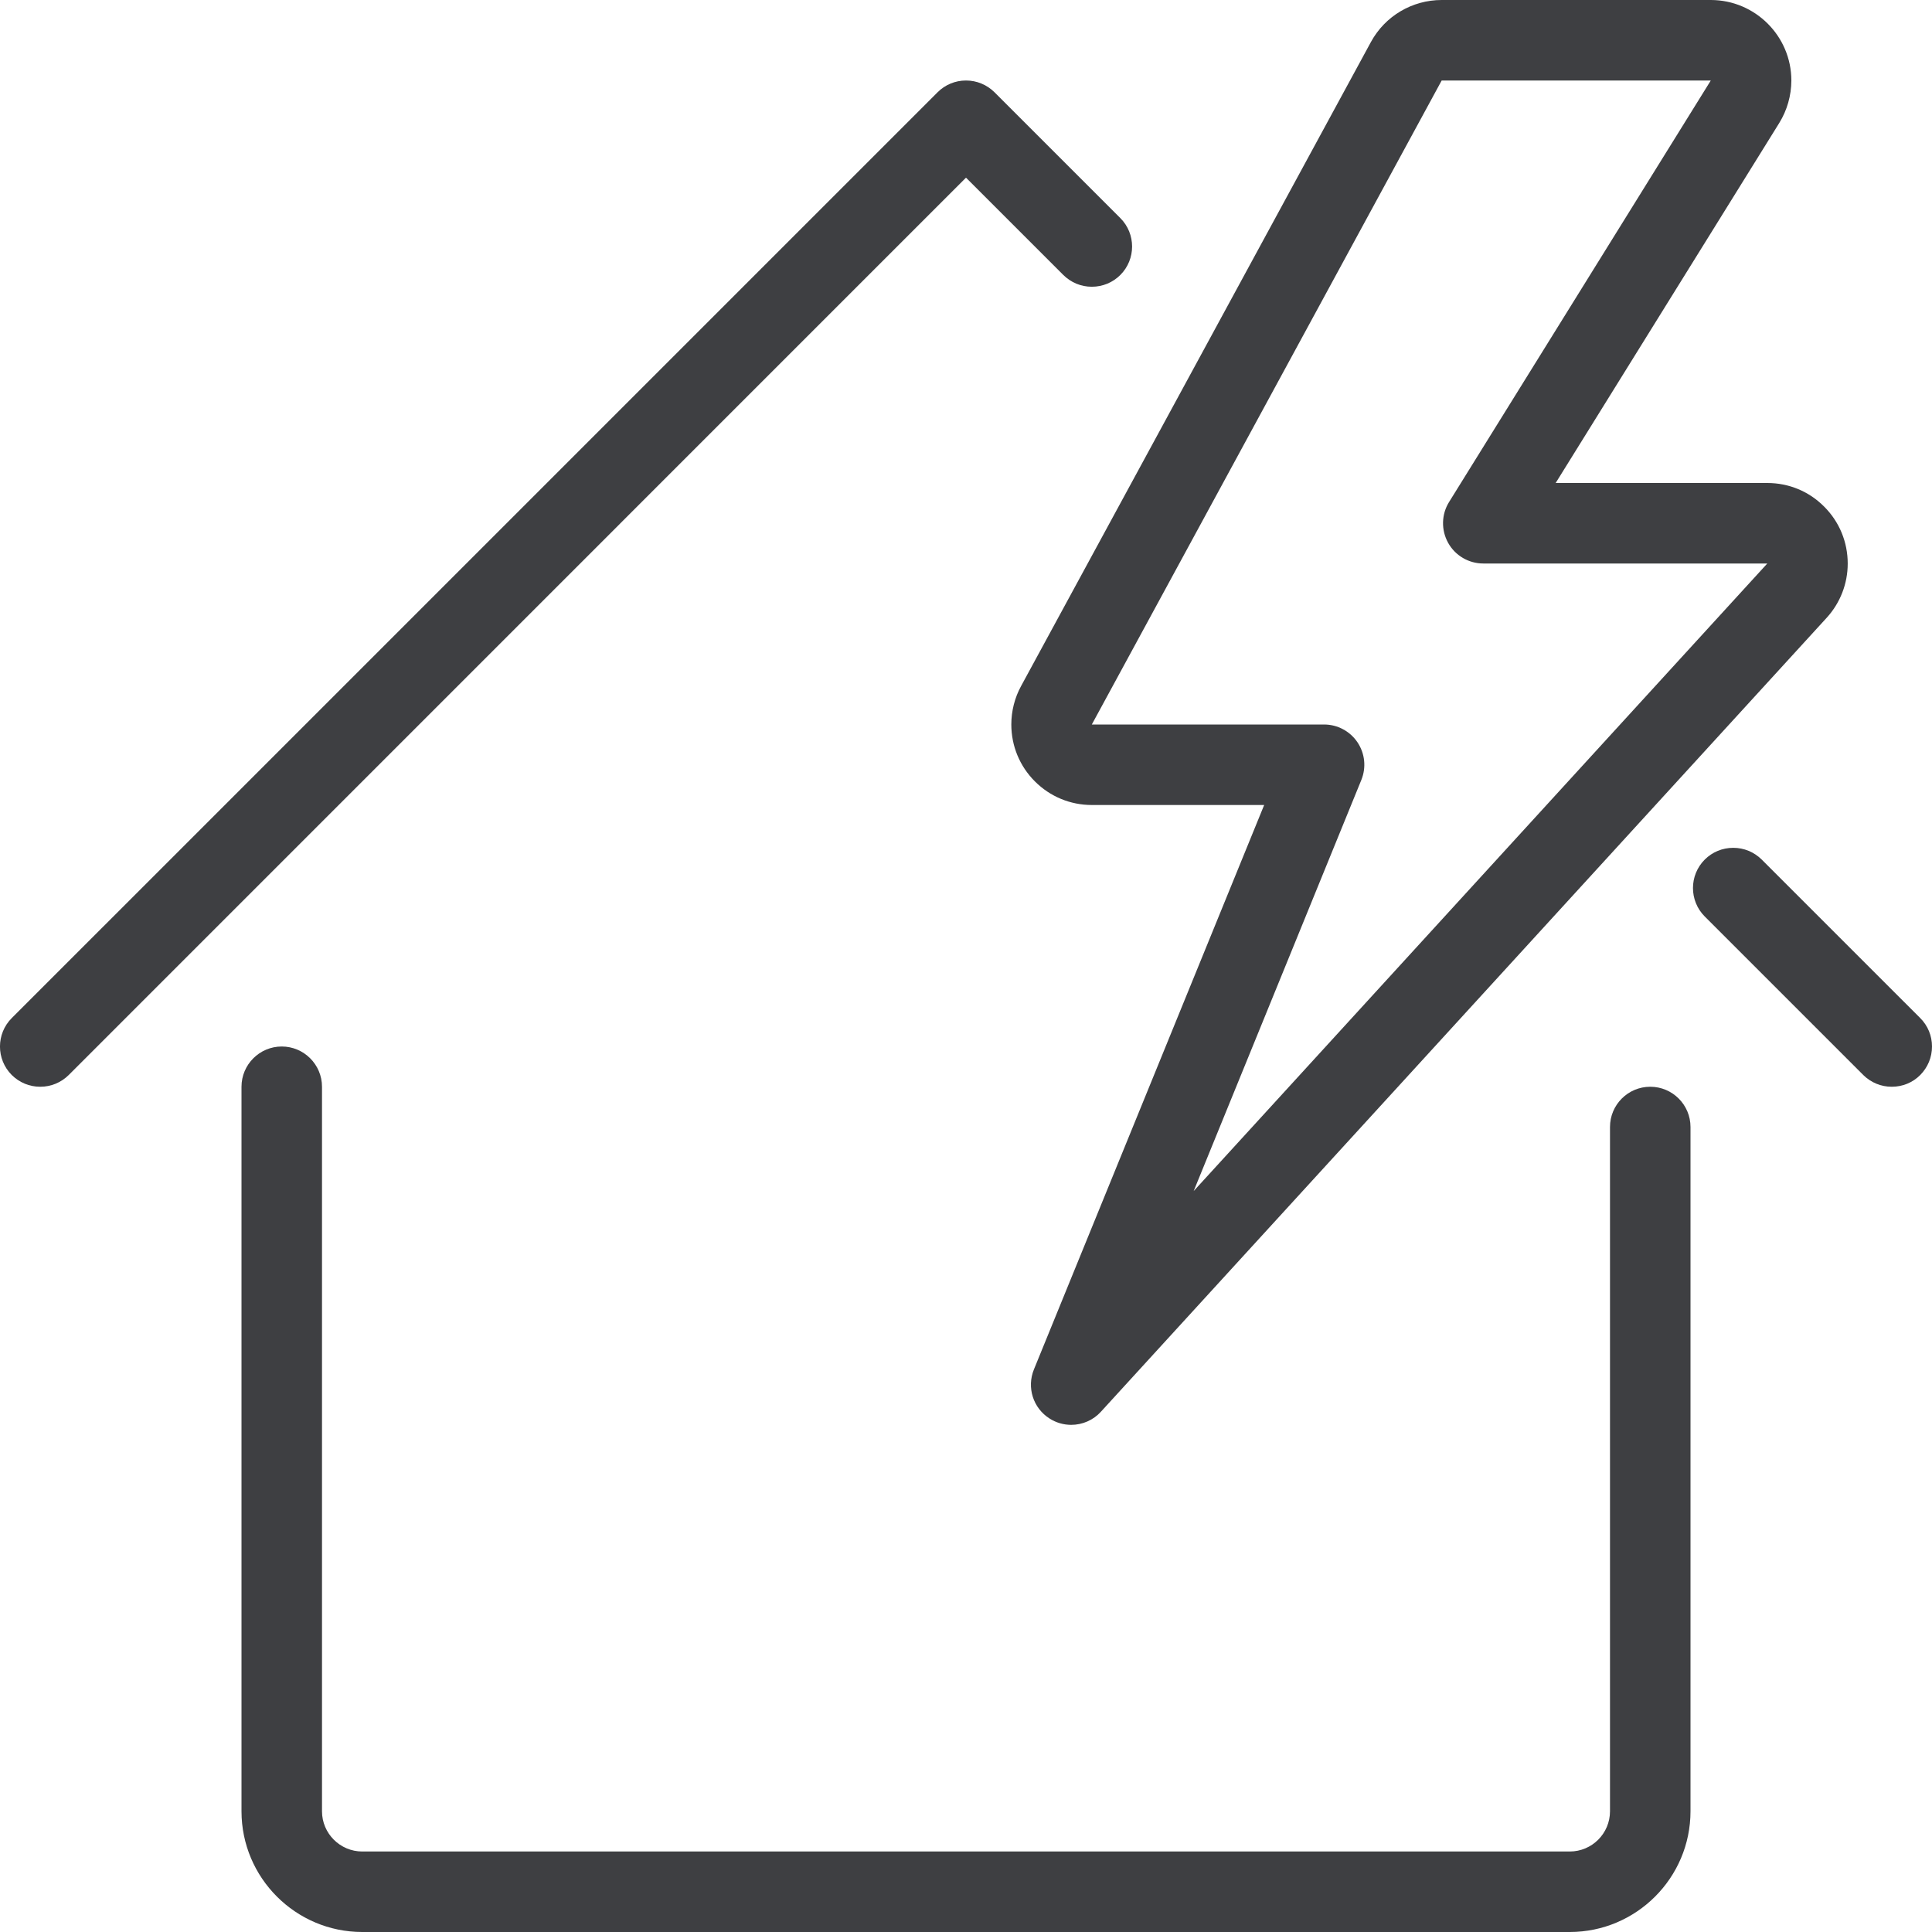 <svg width="24" height="24" viewBox="0 0 24 24" fill="none" xmlns="http://www.w3.org/2000/svg">
<g clip-path="url(#clip0)">
<path d="M4.5 24C3.673 24 3 23.327 3 22.5V13.5C3 13.224 3.225 13 3.5 13C3.775 13 4 13.224 4 13.5V22.5C4 22.776 4.225 23 4.5 23H19.5C19.776 23 20 22.776 20 22.5V14C20 13.724 20.224 13.5 20.5 13.5C20.776 13.5 21 13.724 21 14V22.5C21 23.327 20.327 24 19.5 24H4.5Z" fill="#3E3F42"/>
<path d="M23.5 13.5C23.366 13.5 23.241 13.448 23.146 13.354L21.177 11.385C20.982 11.19 20.982 10.873 21.177 10.678C21.271 10.584 21.397 10.532 21.531 10.532C21.665 10.532 21.79 10.584 21.885 10.678L23.854 12.647C23.948 12.741 24 12.866 24 13C24 13.134 23.948 13.259 23.854 13.354C23.76 13.449 23.634 13.5 23.5 13.5Z" fill="#3E3F42"/>
<path d="M0.5 13.5C0.366 13.5 0.241 13.448 0.146 13.354C-0.049 13.159 -0.049 12.842 0.146 12.647L11.646 1.147C11.741 1.052 11.867 1 12 1C12.133 1 12.259 1.052 12.354 1.146L13.917 2.709C14.112 2.904 14.112 3.221 13.917 3.416C13.823 3.51 13.697 3.562 13.563 3.562C13.429 3.562 13.304 3.51 13.209 3.416L12 2.207L0.854 13.354C0.759 13.448 0.634 13.5 0.5 13.5Z" fill="#3E3F42"/>
<path d="M13.307 17.7C13.212 17.7 13.119 17.673 13.039 17.622C12.834 17.493 12.752 17.236 12.844 17.011L15.704 10H13.563C13.296 10 13.045 9.896 12.856 9.707C12.667 9.518 12.563 9.267 12.563 8.999C12.563 8.833 12.605 8.667 12.685 8.521L17.03 0.522C17.205 0.2 17.542 0 17.909 0H21.253C21.805 0.001 22.253 0.45 22.253 1.001C22.252 1.188 22.2 1.37 22.103 1.527L19.325 6H21.954C22.222 6 22.473 6.104 22.661 6.294C22.85 6.483 22.953 6.734 22.953 7.001C22.953 7.25 22.86 7.49 22.692 7.674L13.676 17.537C13.582 17.641 13.447 17.7 13.307 17.7ZM13.563 9H16.448C16.615 9 16.77 9.083 16.863 9.221C16.956 9.36 16.974 9.534 16.911 9.689L14.828 14.796L21.954 7H18.426C18.245 7 18.077 6.902 17.989 6.743C17.901 6.584 17.905 6.39 18.001 6.236L21.252 1H17.909L13.563 9Z" fill="#3E3F42"/>
</g>
<defs>
<clipPath id="clip0">
<rect width="24" height="24" fill="white"/>
</clipPath>
</defs>
</svg>
